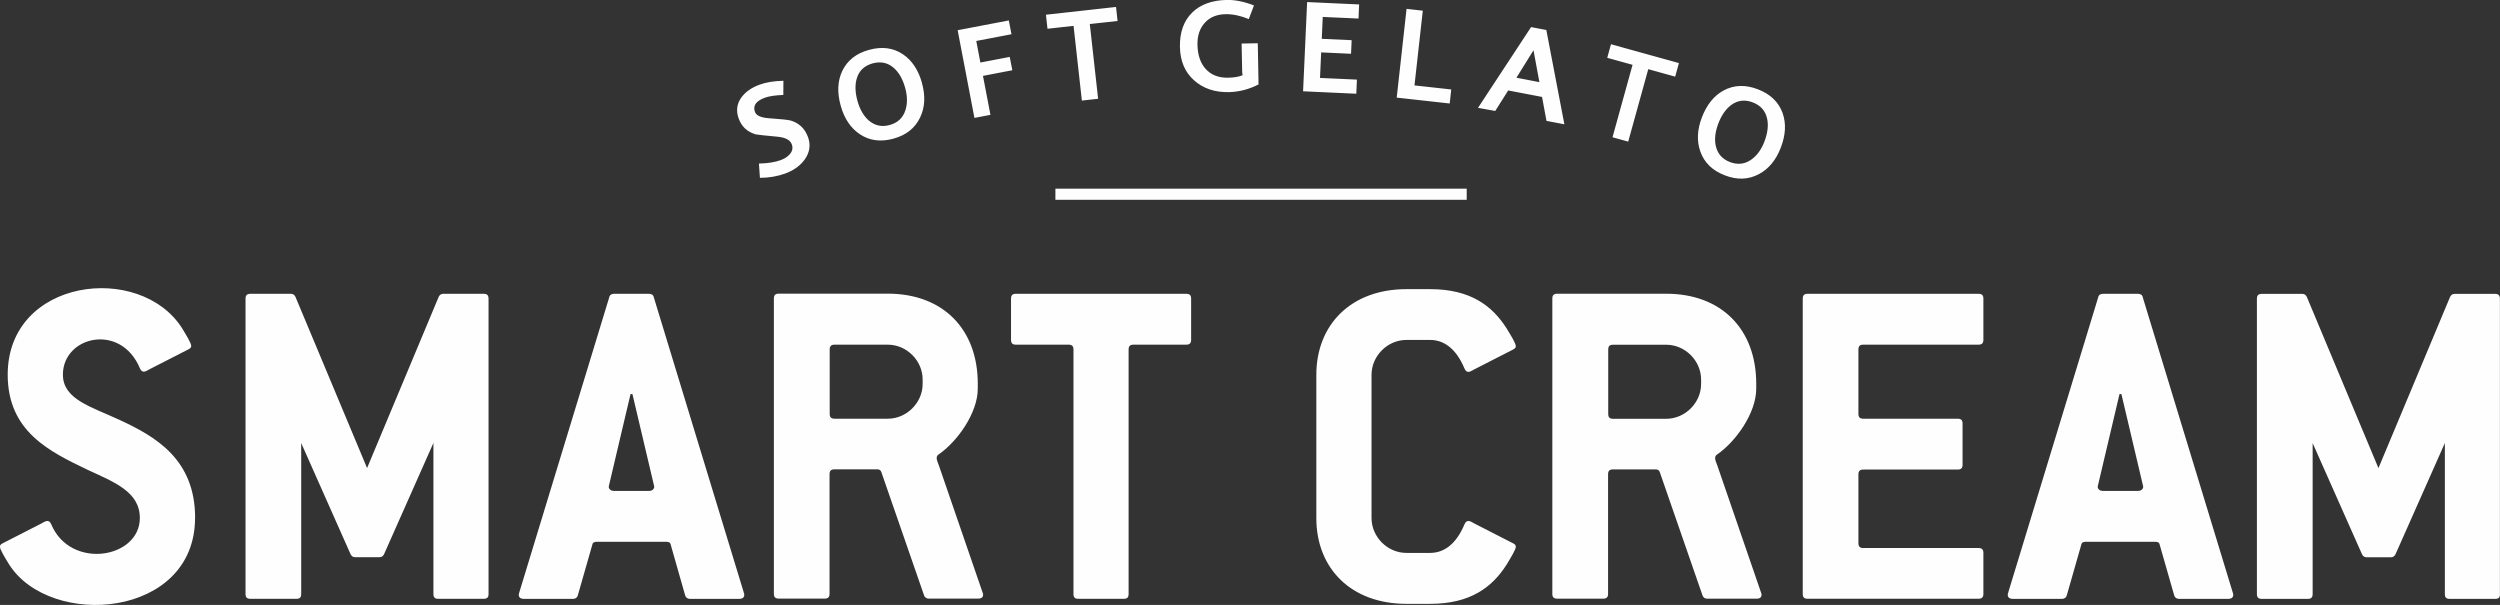 <?xml version="1.0" encoding="UTF-8"?>
<!DOCTYPE svg PUBLIC "-//W3C//DTD SVG 1.1//EN" "http://www.w3.org/Graphics/SVG/1.1/DTD/svg11.dtd">
<!-- Creator: CorelDRAW -->
<svg xmlns="http://www.w3.org/2000/svg" xml:space="preserve" width="117.605mm" height="28.457mm" version="1.1" style="shape-rendering:geometricPrecision; text-rendering:geometricPrecision; image-rendering:optimizeQuality; fill-rule:evenodd; clip-rule:evenodd"
viewBox="0 0 327.86 79.33"
 xmlns:xlink="http://www.w3.org/1999/xlink"
 xmlns:xodm="http://www.corel.com/coreldraw/odm/2003">
 <rect x="0" y="0" width="327.86" height="79.33" fill="#333333" stroke="none"/>
 <defs>
  <style type="text/css">
   <![CDATA[
    .fil0 {fill:#FEFEFE}
   ]]>
  </style>
 </defs>
 <g id="Camada_x0020_1">
  <g id="_2783171968144">
   <path class="fil0" d="M105.95 17.93c0.39,1.05 0.25,2.04 -0.4,2.96 -0.58,0.82 -1.43,1.44 -2.53,1.85 -1.04,0.38 -2.16,0.58 -3.36,0.58l-0.13 -1.87c1.17,-0.03 2.12,-0.18 2.85,-0.45 0.51,-0.19 0.91,-0.45 1.19,-0.77 0.35,-0.4 0.44,-0.83 0.27,-1.3 -0.21,-0.57 -0.82,-0.9 -1.85,-1 -1.76,-0.16 -2.72,-0.27 -2.87,-0.31 -1.1,-0.31 -1.85,-1 -2.24,-2.06 -0.37,-1.01 -0.26,-1.93 0.34,-2.77 0.53,-0.73 1.32,-1.29 2.37,-1.68 0.86,-0.32 1.91,-0.49 3.15,-0.52l-0.01 1.86c-1.07,0.04 -1.88,0.16 -2.44,0.37 -1.16,0.43 -1.58,1.05 -1.28,1.86 0.17,0.47 0.77,0.74 1.78,0.82 1.57,0.11 2.54,0.21 2.89,0.3 1.11,0.33 1.86,1.04 2.26,2.12zm14.96 -7.04c0.47,1.69 0.39,3.2 -0.24,4.51 -0.66,1.39 -1.82,2.32 -3.49,2.78 -1.67,0.46 -3.14,0.27 -4.4,-0.57 -1.22,-0.81 -2.06,-2.06 -2.53,-3.76 -0.48,-1.72 -0.41,-3.23 0.2,-4.53 0.66,-1.39 1.83,-2.32 3.51,-2.78 1.69,-0.47 3.18,-0.28 4.46,0.58 1.19,0.81 2.03,2.07 2.5,3.78zm-2.21 0.61c-0.31,-1.13 -0.81,-2 -1.48,-2.59 -0.78,-0.69 -1.71,-0.89 -2.78,-0.6 -1.07,0.3 -1.76,0.94 -2.07,1.94 -0.26,0.85 -0.23,1.85 0.08,2.98 0.31,1.11 0.8,1.96 1.47,2.56 0.8,0.69 1.72,0.89 2.76,0.6 1.06,-0.29 1.74,-0.94 2.06,-1.94 0.28,-0.86 0.27,-1.85 -0.04,-2.96zm13.94 -7.01l-4.61 0.88 0.54 2.83 3.85 -0.74 0.34 1.75 -3.85 0.74 0.98 5.11 -2.1 0.4 -2.2 -11.5 6.71 -1.28 0.35 1.82zm13.92 -1.74l-3.64 0.4 1.09 9.8 -2.13 0.24 -1.09 -9.8 -3.42 0.38 -0.2 -1.84 9.19 -1.02 0.2 1.84zm18.48 8.33c-1.26,0.64 -2.55,0.97 -3.88,1 -1.85,0.04 -3.37,-0.48 -4.57,-1.55 -1.2,-1.07 -1.81,-2.52 -1.85,-4.36 -0.04,-1.93 0.5,-3.44 1.61,-4.53 1.09,-1.06 2.6,-1.61 4.54,-1.65 1.08,-0.02 2.27,0.22 3.56,0.72l-0.68 1.79c-1.1,-0.45 -2.11,-0.66 -3.03,-0.64 -1.18,0.02 -2.09,0.4 -2.75,1.14 -0.66,0.74 -0.98,1.7 -0.95,2.89 0.03,1.3 0.37,2.34 1.04,3.11 0.72,0.82 1.72,1.22 3,1.19 0.78,-0.02 1.4,-0.12 1.88,-0.33 -0.04,-0.19 -0.06,-0.38 -0.06,-0.56l-0.07 -3.59 2.12 -0.04 0.1 5.41zm12.83 1.21l-6.98 -0.32 0.53 -11.7 6.82 0.31 -0.08 1.85 -4.69 -0.21 -0.13 2.87 3.92 0.18 -0.08 1.78 -3.92 -0.18 -0.15 3.35 4.84 0.22 -0.08 1.85zm12.24 1.28l-6.94 -0.77 1.29 -11.64 2.13 0.24 -1.09 9.8 4.82 0.53 -0.2 1.84zm15.05 2.73l-2.35 -0.45 -0.58 -3.14 -4.44 -0.85 -1.7 2.69 -2.26 -0.41 6.96 -10.59 2 0.38 2.37 12.38zm-3.28 -5.54l-0.77 -4.17 -2.24 3.6 3.01 0.58zm17.81 -0.71l-3.53 -0.98 -2.63 9.5 -2.06 -0.57 2.63 -9.5 -3.32 -0.92 0.49 -1.78 8.91 2.47 -0.49 1.78zm13.85 9.31c-0.63,1.64 -1.59,2.8 -2.88,3.48 -1.36,0.72 -2.84,0.78 -4.46,0.15 -1.62,-0.62 -2.68,-1.65 -3.2,-3.09 -0.5,-1.38 -0.43,-2.89 0.2,-4.53 0.64,-1.66 1.59,-2.83 2.86,-3.52 1.36,-0.72 2.85,-0.77 4.48,-0.14 1.64,0.63 2.72,1.67 3.24,3.12 0.48,1.36 0.4,2.87 -0.24,4.53zm-2.14 -0.83c0.42,-1.1 0.54,-2.08 0.35,-2.96 -0.22,-1.03 -0.84,-1.74 -1.87,-2.14 -1.03,-0.4 -1.97,-0.29 -2.82,0.32 -0.72,0.53 -1.29,1.34 -1.71,2.44 -0.41,1.08 -0.53,2.05 -0.34,2.93 0.23,1.03 0.85,1.74 1.86,2.13 1.02,0.39 1.96,0.28 2.81,-0.33 0.74,-0.52 1.32,-1.32 1.73,-2.4zm-39.05 6.21l0 1.46 -53.94 0 0 -1.46 53.94 0z"/>
   <path class="fil0" d="M97.59 77.86l-11.85 -38.88c-0.06,-0.32 -0.32,-0.45 -0.63,-0.45l-4.57 0c-0.32,0 -0.57,0.13 -0.64,0.45l-11.85 38.88c-0.09,0.48 0.22,0.68 0.68,0.68l6.41 0c0.32,0 0.55,-0.17 0.63,-0.44l1.91 -6.67c0.06,-0.32 0.32,-0.38 0.63,-0.38l9.02 0c0.32,0 0.57,0.06 0.63,0.38l1.9 6.67c0.08,0.27 0.32,0.44 0.64,0.44l6.41 0c0.46,0 0.77,-0.19 0.68,-0.68zm-14.65 -26.18l2.86 12.13c0,0.32 -0.25,0.57 -0.7,0.57l-4.57 0c-0.44,0 -0.7,-0.25 -0.7,-0.57l2.86 -12.13 0.25 0zm-18.87 26.22l0 -38.73c0,-0.44 -0.19,-0.64 -0.63,-0.64l-5.33 0c-0.25,0 -0.44,0.13 -0.57,0.38l-9.4 22.47 -9.4 -22.47c-0.13,-0.25 -0.32,-0.38 -0.57,-0.38l-5.33 0c-0.44,0 -0.64,0.19 -0.64,0.64l0 38.73c0,0.44 0.19,0.63 0.64,0.63l6.03 0c0.44,0 0.63,-0.19 0.63,-0.63l0 -19.8 6.48 14.59c0.13,0.25 0.32,0.38 0.57,0.38l3.24 0c0.25,0 0.44,-0.13 0.57,-0.38l6.48 -14.6 0 19.81c0,0.44 0.19,0.63 0.63,0.63l5.97 0c0.44,0 0.63,-0.19 0.63,-0.63zm56.93 -27.56c0,2.48 -2.1,4.57 -4.57,4.57l-6.98 0c-0.44,0 -0.64,-0.19 -0.64,-0.63l0 -8.45c0,-0.44 0.19,-0.63 0.64,-0.63l6.98 0c2.48,0 4.57,2.1 4.57,4.57l0 0.57zm7.94 27.68c0,-0.19 -0.19,-0.57 -0.32,-1.02l-5.46 -15.87c-0.19,-0.51 -0.32,-0.83 -0.32,-1.02 0,-0.25 0.06,-0.38 0.25,-0.51 2.41,-1.65 5.14,-5.4 5.14,-8.64l0 -0.64c0,-7.17 -4.57,-11.81 -11.81,-11.81l-14.29 0c-0.44,0 -0.64,0.19 -0.64,0.63l0 38.73c0,0.44 0.19,0.63 0.64,0.63l6.03 0c0.44,0 0.63,-0.19 0.63,-0.63l0 -15.68c0,-0.44 0.19,-0.64 0.64,-0.64l5.65 0c0.25,0 0.44,0.13 0.51,0.38l5.59 16.13c0.06,0.25 0.32,0.44 0.57,0.44l6.54 0c0.44,0 0.64,-0.19 0.64,-0.51zm27.27 -33.46l0 -5.4c0,-0.44 -0.19,-0.63 -0.64,-0.63l-22.35 0c-0.44,0 -0.63,0.19 -0.63,0.63l0 5.4c0,0.44 0.19,0.64 0.63,0.64l6.92 0c0.44,0 0.64,0.19 0.64,0.63l0 32.07c0,0.44 0.19,0.63 0.63,0.63l5.97 0c0.44,0 0.63,-0.19 0.63,-0.63l0 -32.07c0,-0.44 0.19,-0.63 0.64,-0.63l6.92 0c0.44,0 0.64,-0.19 0.64,-0.64zm-130.62 23.37c0,-7.68 -5.14,-10.67 -9.97,-12.89 -3.68,-1.71 -7.37,-2.67 -7.37,-5.91 0,-5.03 7.57,-6.86 10.1,-0.83 0.13,0.32 0.32,0.44 0.51,0.44 0.25,0 0.51,-0.19 0.76,-0.32l5.08 -2.6c0.25,-0.13 0.38,-0.25 0.38,-0.44 0,-0.38 -0.64,-1.4 -1.21,-2.35 -5.53,-8.67 -22.86,-6.54 -22.86,6.1 0,7.49 5.52,10.1 10.54,12.51 3.43,1.59 6.79,2.86 6.79,6.29 0,5.32 -9.1,6.84 -11.62,0.83 -0.13,-0.32 -0.32,-0.44 -0.51,-0.44 -0.25,0 -0.51,0.19 -0.76,0.32l-5.08 2.6c-0.25,0.13 -0.38,0.25 -0.38,0.44 0,0.38 0.63,1.4 1.21,2.35 5.41,8.48 24.38,7.04 24.38,-6.1zm267.27 9.93l-11.85 -38.88c-0.06,-0.32 -0.32,-0.45 -0.64,-0.45l-4.57 0c-0.32,0 -0.57,0.13 -0.63,0.45l-11.85 38.88c-0.09,0.48 0.22,0.68 0.68,0.68l6.41 0c0.32,0 0.55,-0.17 0.63,-0.44l1.91 -6.67c0.06,-0.32 0.32,-0.38 0.63,-0.38l9.02 0c0.32,0 0.57,0.06 0.63,0.38l1.91 6.67c0.08,0.27 0.32,0.44 0.63,0.44l6.41 0c0.46,0 0.77,-0.19 0.68,-0.68zm-14.65 -26.18l2.86 12.13c0,0.32 -0.25,0.57 -0.7,0.57l-4.57 0c-0.44,0 -0.7,-0.25 -0.7,-0.57l2.86 -12.13 0.25 0zm-79.42 20c0,-0.19 -0.13,-0.32 -0.38,-0.44l-5.08 -2.6c-0.25,-0.13 -0.51,-0.32 -0.76,-0.32 -0.19,0 -0.38,0.13 -0.51,0.44 -1.14,2.73 -2.79,3.75 -4.51,3.75l-3.11 0c-2.48,0 -4.57,-2.1 -4.57,-4.57l0 -18.79c0,-2.48 2.1,-4.57 4.57,-4.57l3.11 0c1.71,0 3.37,1.02 4.51,3.75 0.13,0.32 0.32,0.44 0.51,0.44 0.25,0 0.51,-0.19 0.76,-0.32l5.08 -2.6c0.25,-0.13 0.38,-0.25 0.38,-0.44 0,-0.38 -0.63,-1.4 -1.21,-2.35 -1.9,-2.98 -4.76,-5.14 -10.03,-5.14l-3.11 0c-7.24,0 -11.81,4.64 -11.81,11.24l0 18.79c0,6.6 4.57,11.24 11.81,11.24l3.11 0c5.27,0 8.13,-2.16 10.03,-5.14 0.57,-0.95 1.21,-1.97 1.21,-2.35zm32.24 6.35c0,-0.19 -0.19,-0.57 -0.32,-1.02l-5.46 -15.87c-0.19,-0.51 -0.32,-0.83 -0.32,-1.02 0,-0.25 0.06,-0.38 0.25,-0.51 2.41,-1.65 5.14,-5.4 5.14,-8.64l0 -0.64c0,-7.17 -4.57,-11.81 -11.81,-11.81l-14.29 0c-0.44,0 -0.64,0.19 -0.64,0.63l0 38.73c0,0.44 0.19,0.63 0.64,0.63l6.03 0c0.44,0 0.64,-0.19 0.64,-0.63l0 -15.68c0,-0.44 0.19,-0.64 0.63,-0.64l5.65 0c0.25,0 0.44,0.13 0.51,0.38l5.59 16.13c0.06,0.25 0.32,0.44 0.57,0.44l6.54 0c0.44,0 0.63,-0.19 0.63,-0.51zm-7.94 -27.68c0,2.48 -2.1,4.57 -4.57,4.57l-6.98 0c-0.44,0 -0.63,-0.19 -0.63,-0.63l0 -8.45c0,-0.44 0.19,-0.63 0.63,-0.63l6.98 0c2.48,0 4.57,2.1 4.57,4.57l0 0.57zm37.02 27.56l0 -5.4c0,-0.44 -0.19,-0.64 -0.64,-0.64l-15.11 0c-0.44,0 -0.64,-0.19 -0.64,-0.63l0 -9.02c0,-0.44 0.19,-0.64 0.64,-0.64l12.38 0c0.44,0 0.64,-0.19 0.64,-0.63l0 -5.4c0,-0.44 -0.19,-0.64 -0.64,-0.64l-12.38 0c-0.44,0 -0.64,-0.19 -0.64,-0.63l0 -8.45c0,-0.44 0.19,-0.63 0.64,-0.63l15.11 0c0.44,0 0.64,-0.19 0.64,-0.64l0 -5.4c0,-0.44 -0.19,-0.63 -0.64,-0.63l-22.41 0c-0.44,0 -0.64,0.19 -0.64,0.63l0 38.73c0,0.44 0.19,0.63 0.64,0.63l22.41 0c0.44,0 0.64,-0.19 0.64,-0.63zm67.74 0l0 -38.73c0,-0.44 -0.19,-0.64 -0.63,-0.64l-5.33 0c-0.25,0 -0.44,0.13 -0.57,0.38l-9.4 22.47 -9.4 -22.47c-0.13,-0.25 -0.32,-0.38 -0.57,-0.38l-5.33 0c-0.44,0 -0.64,0.19 -0.64,0.64l0 38.73c0,0.44 0.19,0.63 0.64,0.63l6.03 0c0.44,0 0.64,-0.19 0.64,-0.63l0 -19.8 6.48 14.59c0.13,0.25 0.32,0.38 0.57,0.38l3.24 0c0.25,0 0.44,-0.13 0.57,-0.38l6.48 -14.6 0 19.81c0,0.44 0.19,0.63 0.63,0.63l5.97 0c0.44,0 0.63,-0.19 0.63,-0.63z"/>
  </g>
 </g>
</svg>
